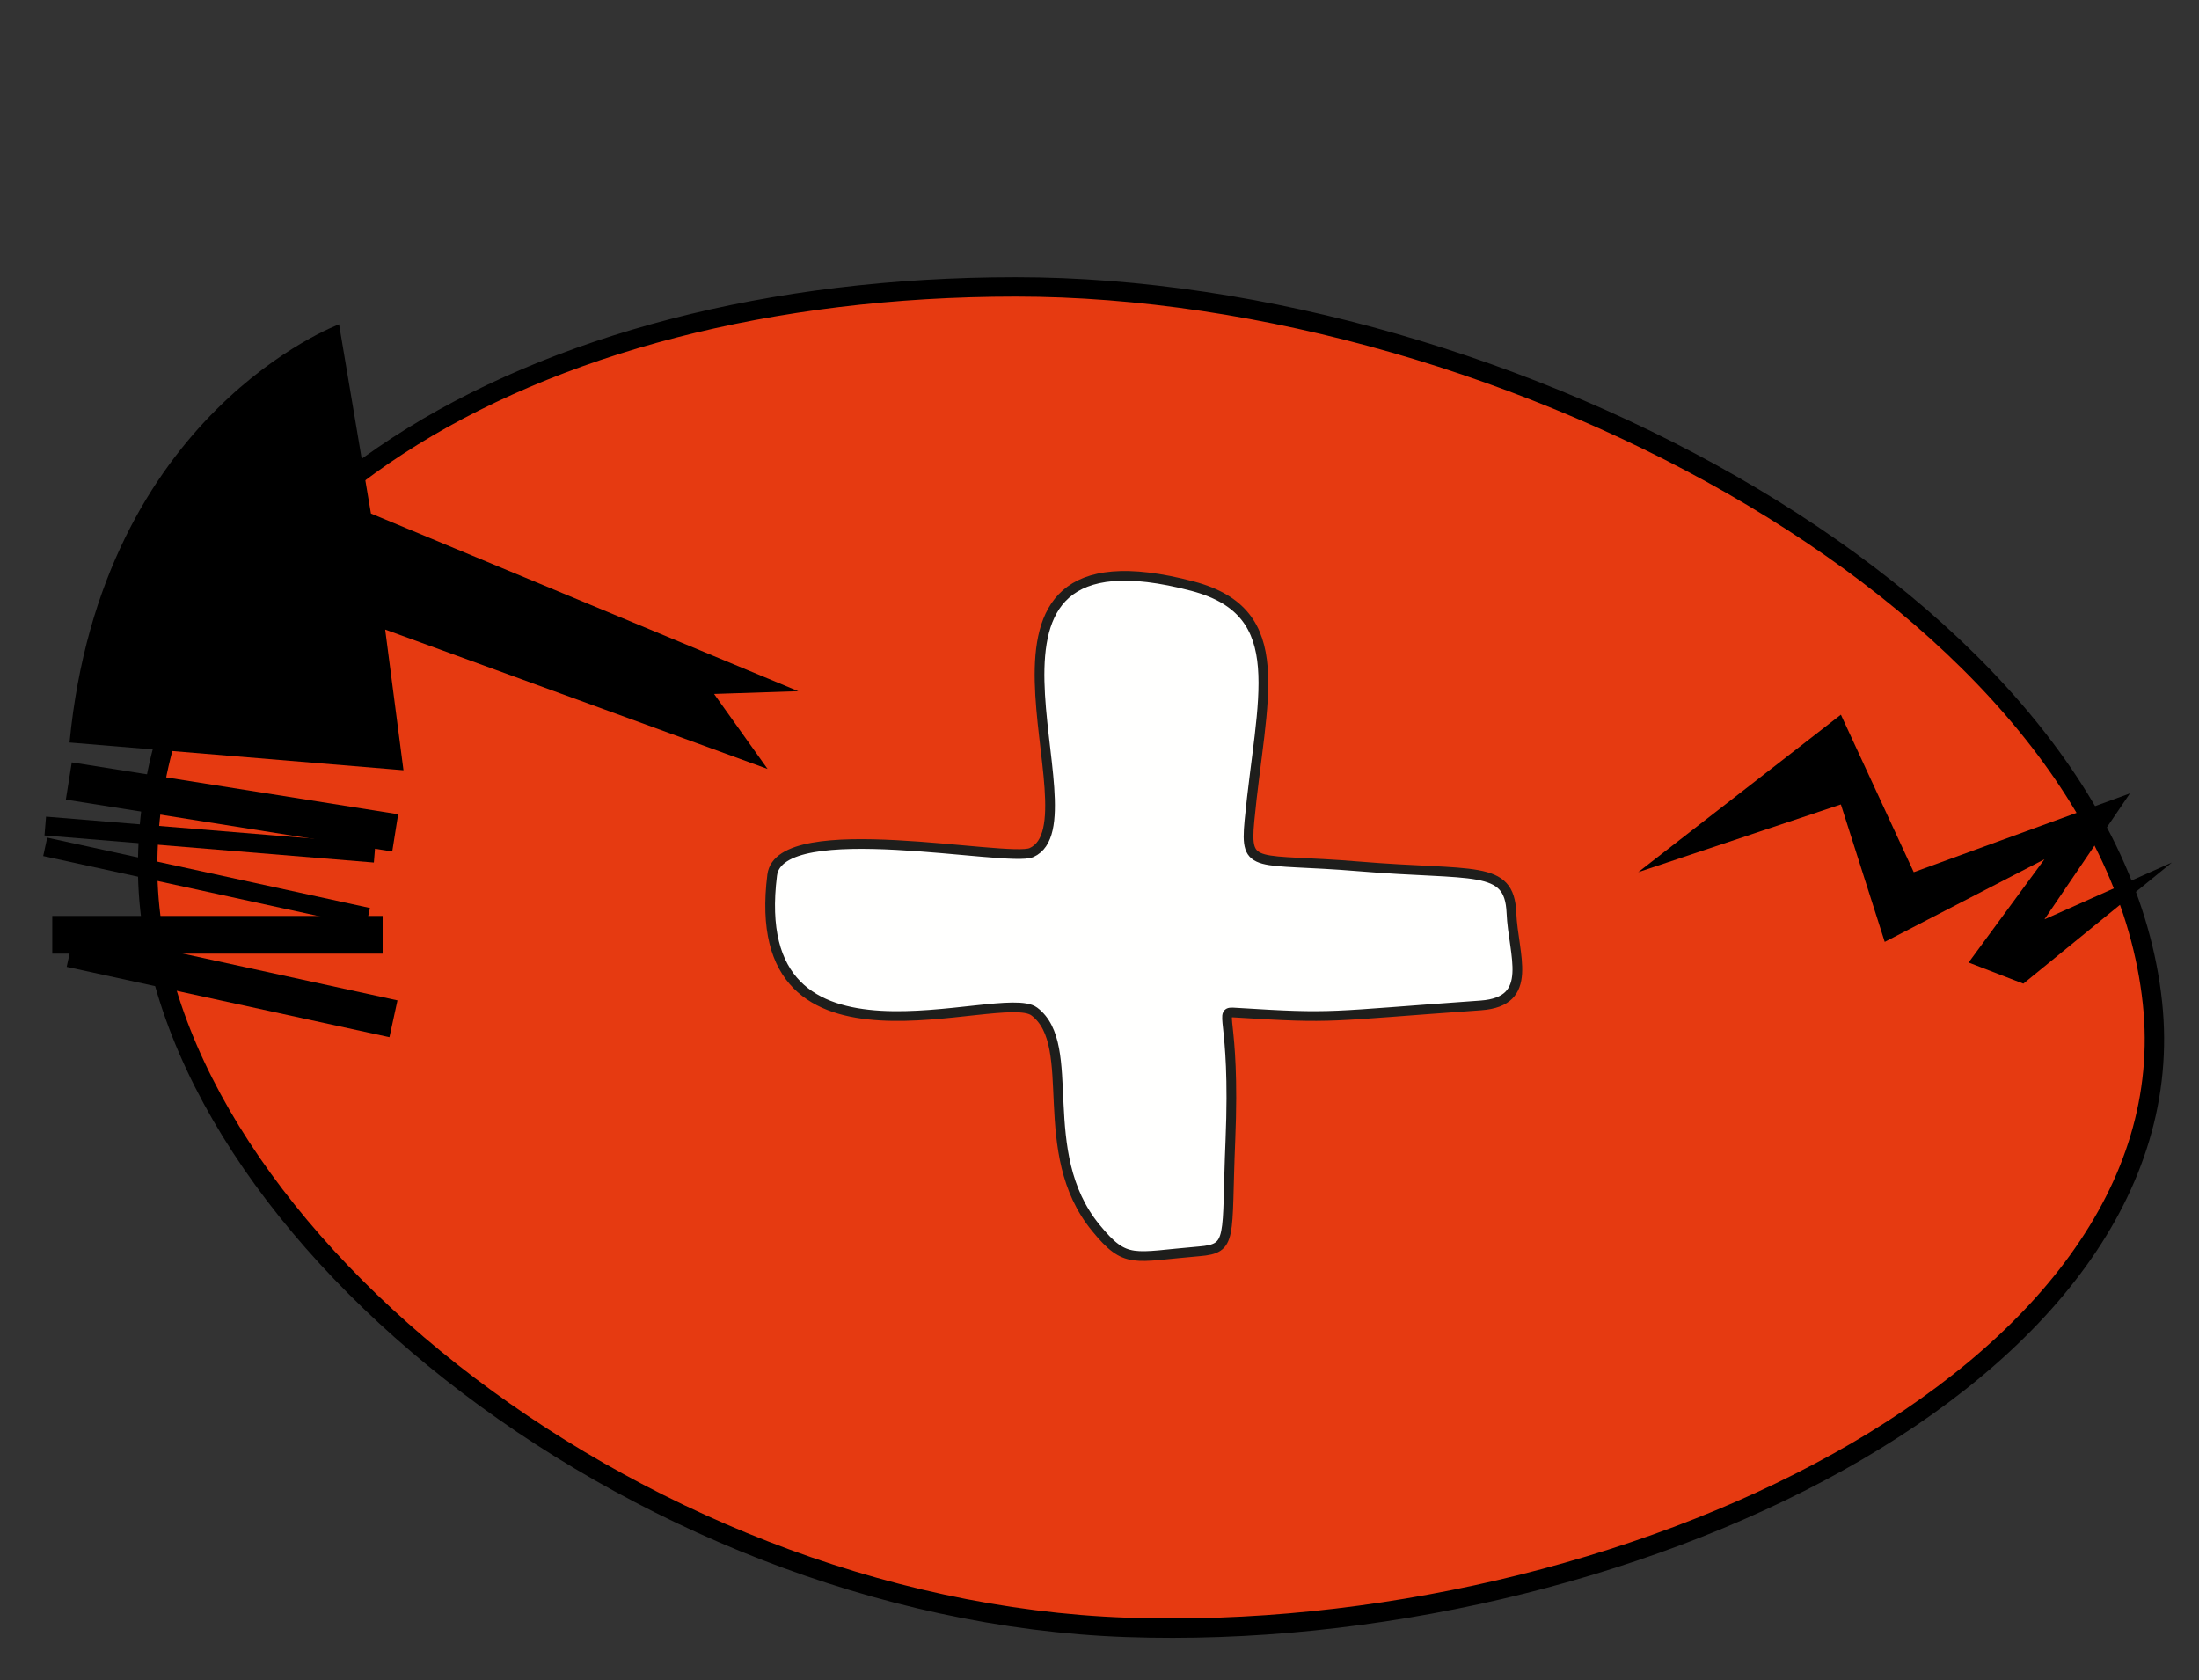 <?xml version="1.0" encoding="utf-8"?>
<!-- Generator: Adobe Illustrator 25.4.1, SVG Export Plug-In . SVG Version: 6.00 Build 0)  -->
<svg version="1.1" id="Calque_1" xmlns="http://www.w3.org/2000/svg" xmlns:xlink="http://www.w3.org/1999/xlink" x="0px" y="0px"
	 viewBox="0 0 906.89 693" style="enable-background:new 0 0 906.89 693;" xml:space="preserve">
<rect x="0" y="0" width="906.89" height="693" fill="#333333" stroke="none"/>
<style type="text/css">
	.st0{fill:#E63A11;stroke:#000000;stroke-width:8;stroke-miterlimit:10;}
	.st1{fill:none;}
	.st2{fill:#FFFFFE;stroke:#1E1E1C;stroke-width:4;stroke-miterlimit:10;}
</style>
<path class="st0" d="M887.69,413.56c16.51,154.44-221.01,264.71-423.1,257.59c-204.35-7.21-403.7-169.05-403.7-313.49
	s155.83-239.34,358.04-239.34S870.28,250.68,887.69,413.56z"/>
<polygon points="675.6,359.7 759.2,294.75 789.25,359.7 878.4,327.22 843.15,379.16 895.7,355.71 834.44,405.68 811.87,396.96 
	843.15,354.38 777.28,388.45 759.2,331.76 "/>
<path d="M28.68,306.23l137.72,11.43l-7.55-58.02l157.7,57.48l-22.06-30.93l34.74-1.14l-176.25-73.26l-13.15-78.03
	C139.83,133.76,41.77,170.11,28.68,306.23"/>
<rect x="27.55" y="324.88" transform="matrix(0.988 0.157 -0.157 0.988 53.385 -10.891)" width="136.24" height="15.55"/>
<rect x="21.56" y="377.75" width="136.24" height="15.55"/>
<rect x="27.55" y="397.91" transform="matrix(0.977 0.213 -0.213 0.977 88.655 -11.069)" width="136.24" height="15.55"/>
<rect x="18.49" y="342.24" transform="matrix(0.997 0.082 -0.082 0.997 28.618 -5.928)" width="136.24" height="7.77"/>
<rect x="17.04" y="359.9" transform="matrix(0.977 0.213 -0.213 0.977 79.485 -9.793)" width="136.24" height="7.77"/>
<line class="st1" x1="297.8" y1="412.93" x2="701.2" y2="500.92"/>
<path class="st2" d="M425.4,351.61c29.16-13.04-42.39-138.57,66.41-109.87c41.16,10.87,28.29,46.14,23.47,96.8
	c-1.95,20.5,2.44,15.19,45.12,18.77c47.4,3.97,62.09-0.98,62.93,19.13c0.71,17.34,9.89,36.61-12.64,38.21
	c-64.41,4.54-59.37,5.59-101.06,2.98c-7.88-0.5,0,0-2.21,52.79c-1.7,40.58,1.2,44.48-12.89,45.66c-27.41,2.28-30.17,5.5-42.61-9.7
	c-25.62-31.22-6.73-75.18-25.37-89.22c-13.72-10.31-119.39,33.56-108.09-56.26C321.56,335.97,415.93,355.86,425.4,351.61z"/>
</svg>

